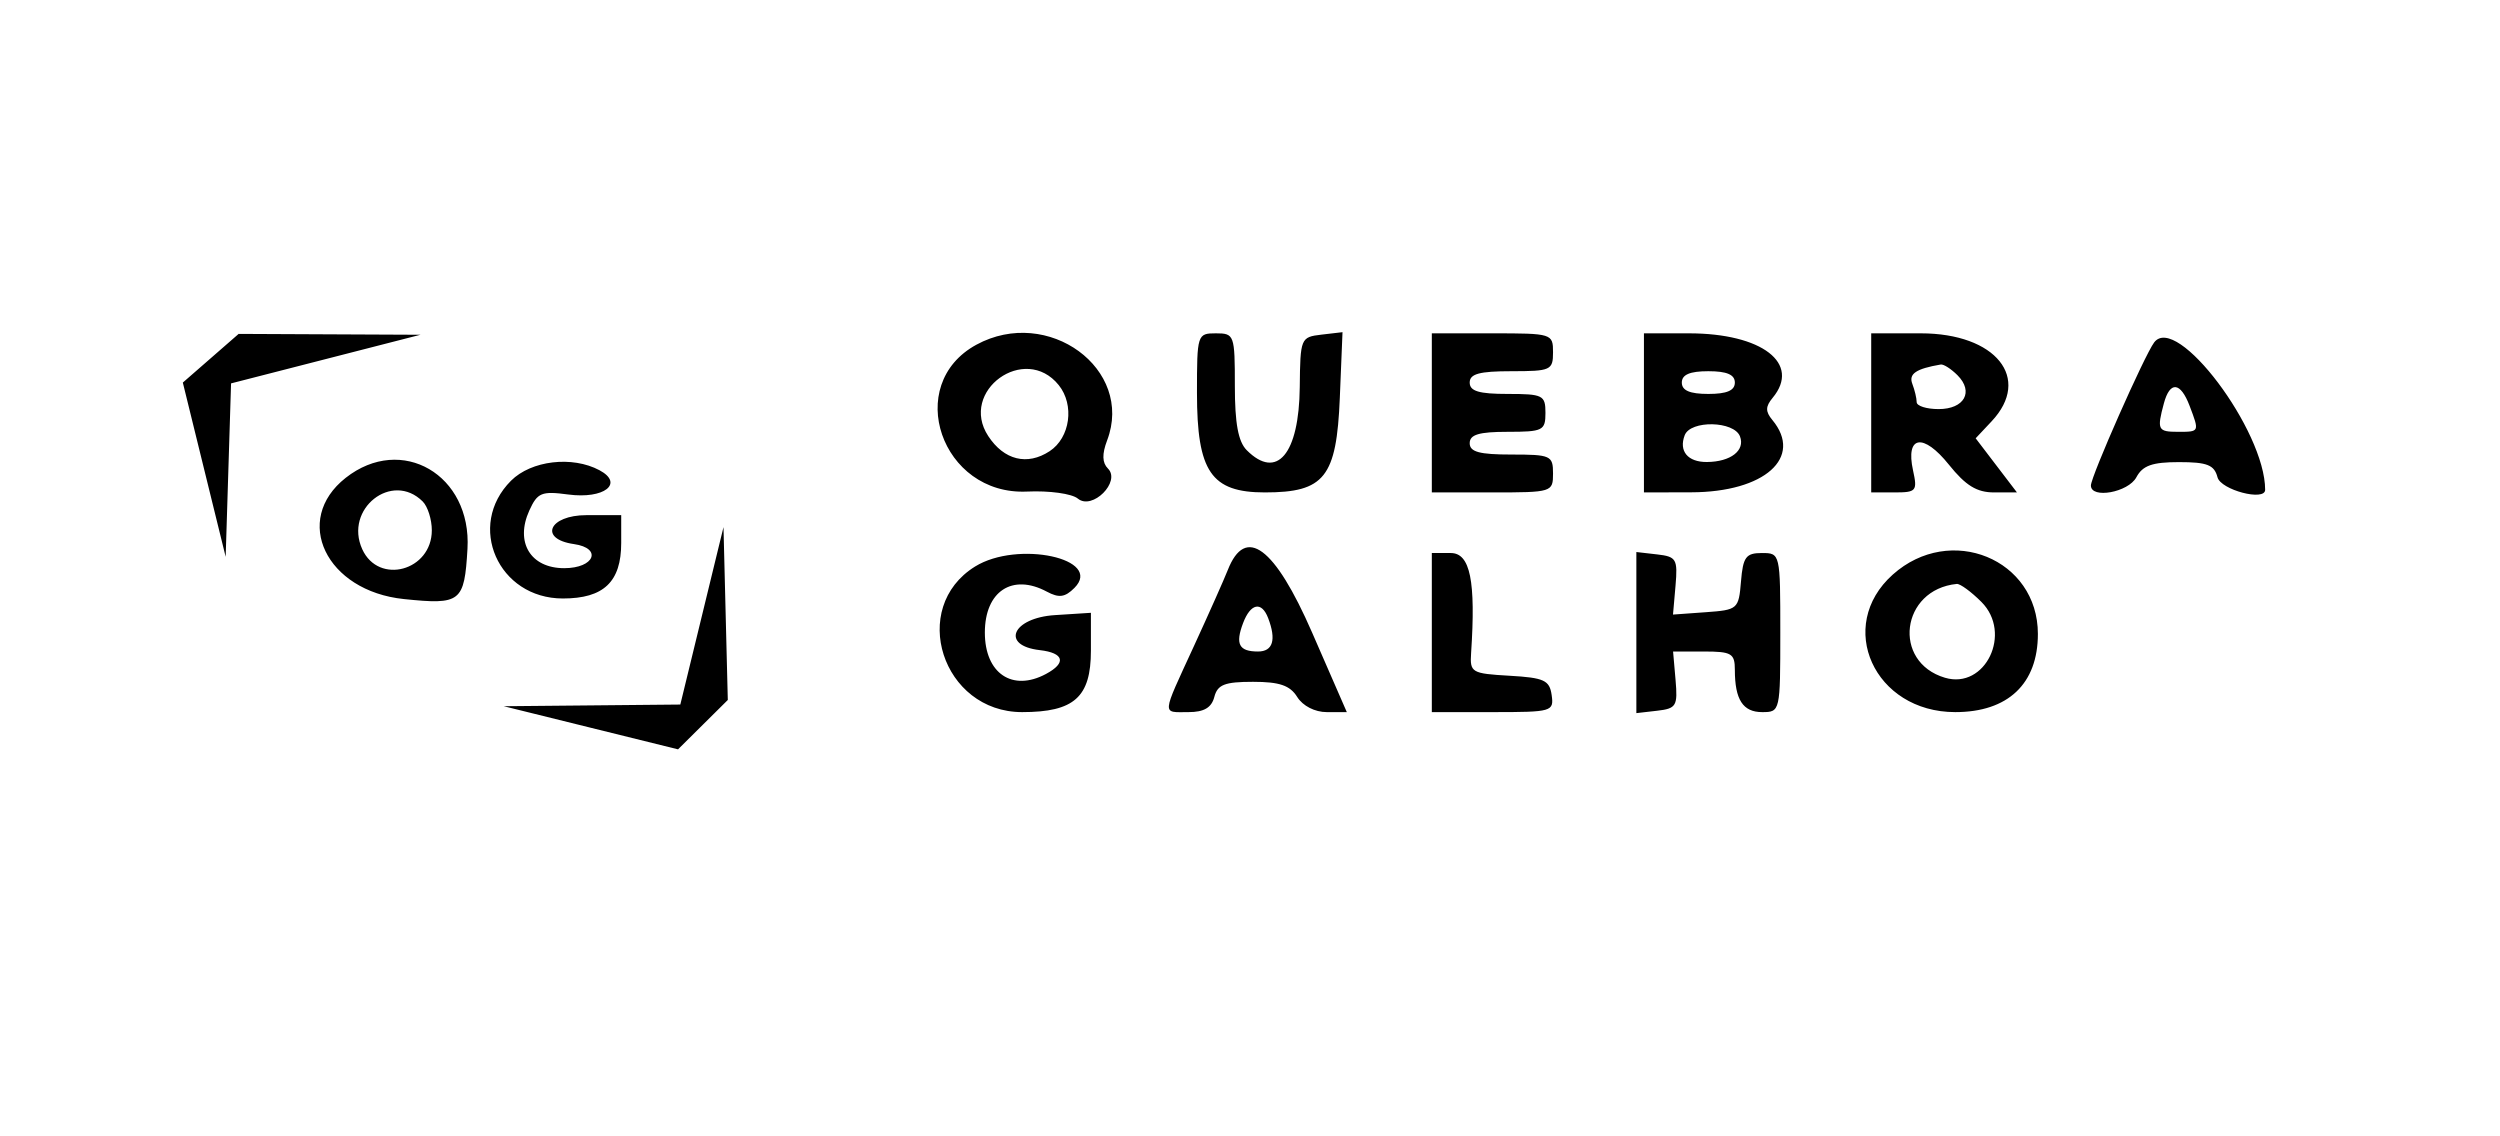 <svg id="svg" xmlns="http://www.w3.org/2000/svg" xmlns:xlink="http://www.w3.org/1999/xlink" width="400" height="181.818" viewBox="0, 0, 400,181.818"><g id="svgg"><path id="path0" d="M33.717 57.318 L 29.252 61.212 32.679 75.152 L 36.107 89.091 36.538 75.216 L 36.970 61.342 52.121 57.452 L 67.273 53.562 52.727 53.493 L 38.182 53.424 33.717 57.318 M156.228 55.151 C 144.497 61.527,150.613 79.286,164.321 78.651 C 167.907 78.485,171.502 78.983,172.461 79.779 C 174.761 81.688,179.377 77.073,177.272 74.969 C 176.346 74.043,176.305 72.657,177.139 70.465 C 181.482 59.041,167.675 48.930,156.228 55.151 M191.515 62.867 C 191.515 75.465,193.782 78.788,202.378 78.788 C 211.928 78.788,213.848 76.364,214.371 63.651 L 214.802 53.148 211.423 53.543 C 208.116 53.931,208.042 54.112,207.961 61.935 C 207.851 72.652,204.312 76.866,199.481 72.035 C 198.115 70.670,197.576 67.750,197.576 61.732 C 197.576 53.582,197.486 53.333,194.545 53.333 C 191.570 53.333,191.515 53.506,191.515 62.867 M229.091 66.061 L 229.091 78.788 238.788 78.788 C 248.323 78.788,248.485 78.737,248.485 75.758 C 248.485 72.893,248.121 72.727,241.818 72.727 C 236.700 72.727,235.152 72.305,235.152 70.909 C 235.152 69.535,236.633 69.091,241.212 69.091 C 246.869 69.091,247.273 68.889,247.273 66.061 C 247.273 63.232,246.869 63.030,241.212 63.030 C 236.633 63.030,235.152 62.586,235.152 61.212 C 235.152 59.816,236.700 59.394,241.818 59.394 C 248.121 59.394,248.485 59.229,248.485 56.364 C 248.485 53.384,248.323 53.333,238.788 53.333 L 229.091 53.333 229.091 66.061 M263.030 66.061 L 263.030 78.788 270.606 78.770 C 282.339 78.742,288.554 73.198,283.576 67.199 C 282.451 65.844,282.461 65.052,283.623 63.652 C 288.187 58.153,281.928 53.333,270.224 53.333 L 263.030 53.333 263.030 66.061 M299.394 66.061 L 299.394 78.788 303.127 78.788 C 306.616 78.788,306.809 78.559,306.086 75.267 C 304.859 69.681,307.716 69.226,311.829 74.353 C 314.510 77.695,316.289 78.788,319.049 78.788 L 322.712 78.788 319.409 74.458 L 316.106 70.127 318.659 67.410 C 325.128 60.524,319.339 53.333,307.328 53.333 L 299.394 53.333 299.394 66.061 M344.666 54.787 C 343.120 56.840,334.545 76.234,334.545 77.678 C 334.545 79.864,340.523 78.783,341.818 76.364 C 342.824 74.484,344.356 73.939,348.641 73.939 C 353.147 73.939,354.283 74.387,354.800 76.364 C 355.330 78.389,362.424 80.256,362.424 78.370 C 362.424 68.870,348.243 50.038,344.666 54.787 M169.394 61.613 C 171.955 64.792,171.234 70.034,167.938 72.194 C 164.357 74.540,160.643 73.623,158.117 69.769 C 153.391 62.555,163.981 54.896,169.394 61.613 M313.195 60.035 C 315.843 62.683,314.298 65.455,310.173 65.455 C 308.245 65.455,306.667 64.954,306.667 64.342 C 306.667 63.729,306.354 62.413,305.972 61.417 C 305.357 59.815,306.554 59.000,310.519 58.322 C 310.972 58.245,312.176 59.016,313.195 60.035 M277.576 61.212 C 277.576 62.482,276.296 63.030,273.333 63.030 C 270.370 63.030,269.091 62.482,269.091 61.212 C 269.091 59.942,270.370 59.394,273.333 59.394 C 276.296 59.394,277.576 59.942,277.576 61.212 M350.333 64.927 C 351.925 69.115,351.936 69.091,348.485 69.091 C 345.247 69.091,345.086 68.770,346.219 64.545 C 347.186 60.935,348.875 61.091,350.333 64.927 M278.396 69.819 C 279.261 72.072,276.908 73.894,273.102 73.921 C 270.041 73.942,268.578 72.177,269.552 69.639 C 270.488 67.198,277.445 67.340,278.396 69.819 M55.315 76.452 C 46.723 83.210,52.178 94.567,64.633 95.851 C 73.732 96.790,74.298 96.343,74.796 87.816 C 75.487 75.973,64.254 69.420,55.315 76.452 M81.763 76.915 C 74.574 84.104,79.706 95.758,90.060 95.758 C 96.595 95.758,99.394 93.094,99.394 86.874 L 99.394 82.424 93.851 82.424 C 87.825 82.424,86.158 86.245,91.831 87.054 C 96.407 87.707,95.117 90.909,90.277 90.909 C 84.878 90.909,82.375 86.762,84.698 81.664 C 85.994 78.821,86.657 78.549,90.906 79.119 C 96.644 79.888,99.897 77.367,95.916 75.236 C 91.552 72.901,85.000 73.678,81.763 76.915 M67.636 80.242 C 68.436 81.042,69.091 83.115,69.091 84.848 C 69.091 91.327,60.587 93.642,57.961 87.879 C 55.021 81.426,62.733 75.339,67.636 80.242 M112.305 98.533 L 108.851 112.727 94.729 112.862 L 80.606 112.996 94.545 116.446 L 108.485 119.895 112.466 115.946 L 116.448 111.997 116.103 98.168 L 115.758 84.339 112.305 98.533 M156.020 90.638 C 145.364 97.235,150.757 113.939,163.544 113.939 C 171.865 113.939,174.545 111.544,174.545 104.107 L 174.545 98.049 168.788 98.418 C 161.960 98.857,160.041 103.292,166.364 104.020 C 170.259 104.468,170.671 106.060,167.352 107.836 C 161.970 110.717,157.576 107.739,157.576 101.212 C 157.576 94.608,161.969 91.707,167.494 94.664 C 169.440 95.705,170.398 95.576,171.904 94.070 C 176.583 89.391,162.832 86.421,156.020 90.638 M196.442 91.212 C 195.851 92.712,193.410 98.197,191.017 103.400 C 185.802 114.743,185.867 113.939,190.162 113.939 C 192.637 113.939,193.842 113.232,194.291 111.515 C 194.808 109.536,195.944 109.091,200.482 109.091 C 204.727 109.091,206.398 109.664,207.554 111.515 C 208.449 112.948,210.381 113.939,212.279 113.939 L 215.490 113.939 209.938 101.212 C 203.945 87.474,199.276 84.014,196.442 91.212 M229.091 101.212 L 229.091 113.939 238.872 113.939 C 248.322 113.939,248.640 113.847,248.266 111.212 C 247.929 108.836,247.059 108.438,241.519 108.119 C 235.447 107.769,235.169 107.605,235.377 104.482 C 236.145 92.948,235.237 88.485,232.121 88.485 L 229.091 88.485 229.091 101.212 M261.818 101.212 L 261.818 114.100 265.152 113.717 C 268.211 113.365,268.452 112.960,268.089 108.788 L 267.693 104.242 272.634 104.242 C 277.053 104.242,277.576 104.553,277.576 107.174 C 277.576 111.943,278.866 113.939,281.948 113.939 C 284.823 113.939,284.848 113.828,284.848 101.212 C 284.848 88.528,284.838 88.485,281.891 88.485 C 279.349 88.485,278.881 89.123,278.558 93.030 C 278.192 97.458,278.045 97.586,272.931 97.953 L 267.680 98.331 268.083 93.711 C 268.453 89.455,268.222 89.061,265.152 88.707 L 261.818 88.324 261.818 101.212 M302.847 91.932 C 293.632 100.166,299.885 113.939,312.840 113.939 C 321.272 113.939,326.061 109.410,326.061 101.434 C 326.061 89.442,312.051 83.708,302.847 91.932 M317.025 96.309 C 322.016 101.300,317.660 110.358,311.192 108.438 C 302.679 105.910,304.141 94.317,313.085 93.429 C 313.616 93.376,315.388 94.672,317.025 96.309 M202.901 98.887 C 204.236 102.367,203.670 104.242,201.284 104.242 C 198.238 104.242,197.618 103.065,198.891 99.697 C 200.094 96.515,201.854 96.160,202.901 98.887 " stroke="none" fill="#000000" fill-rule="evenodd"></path></g></svg>